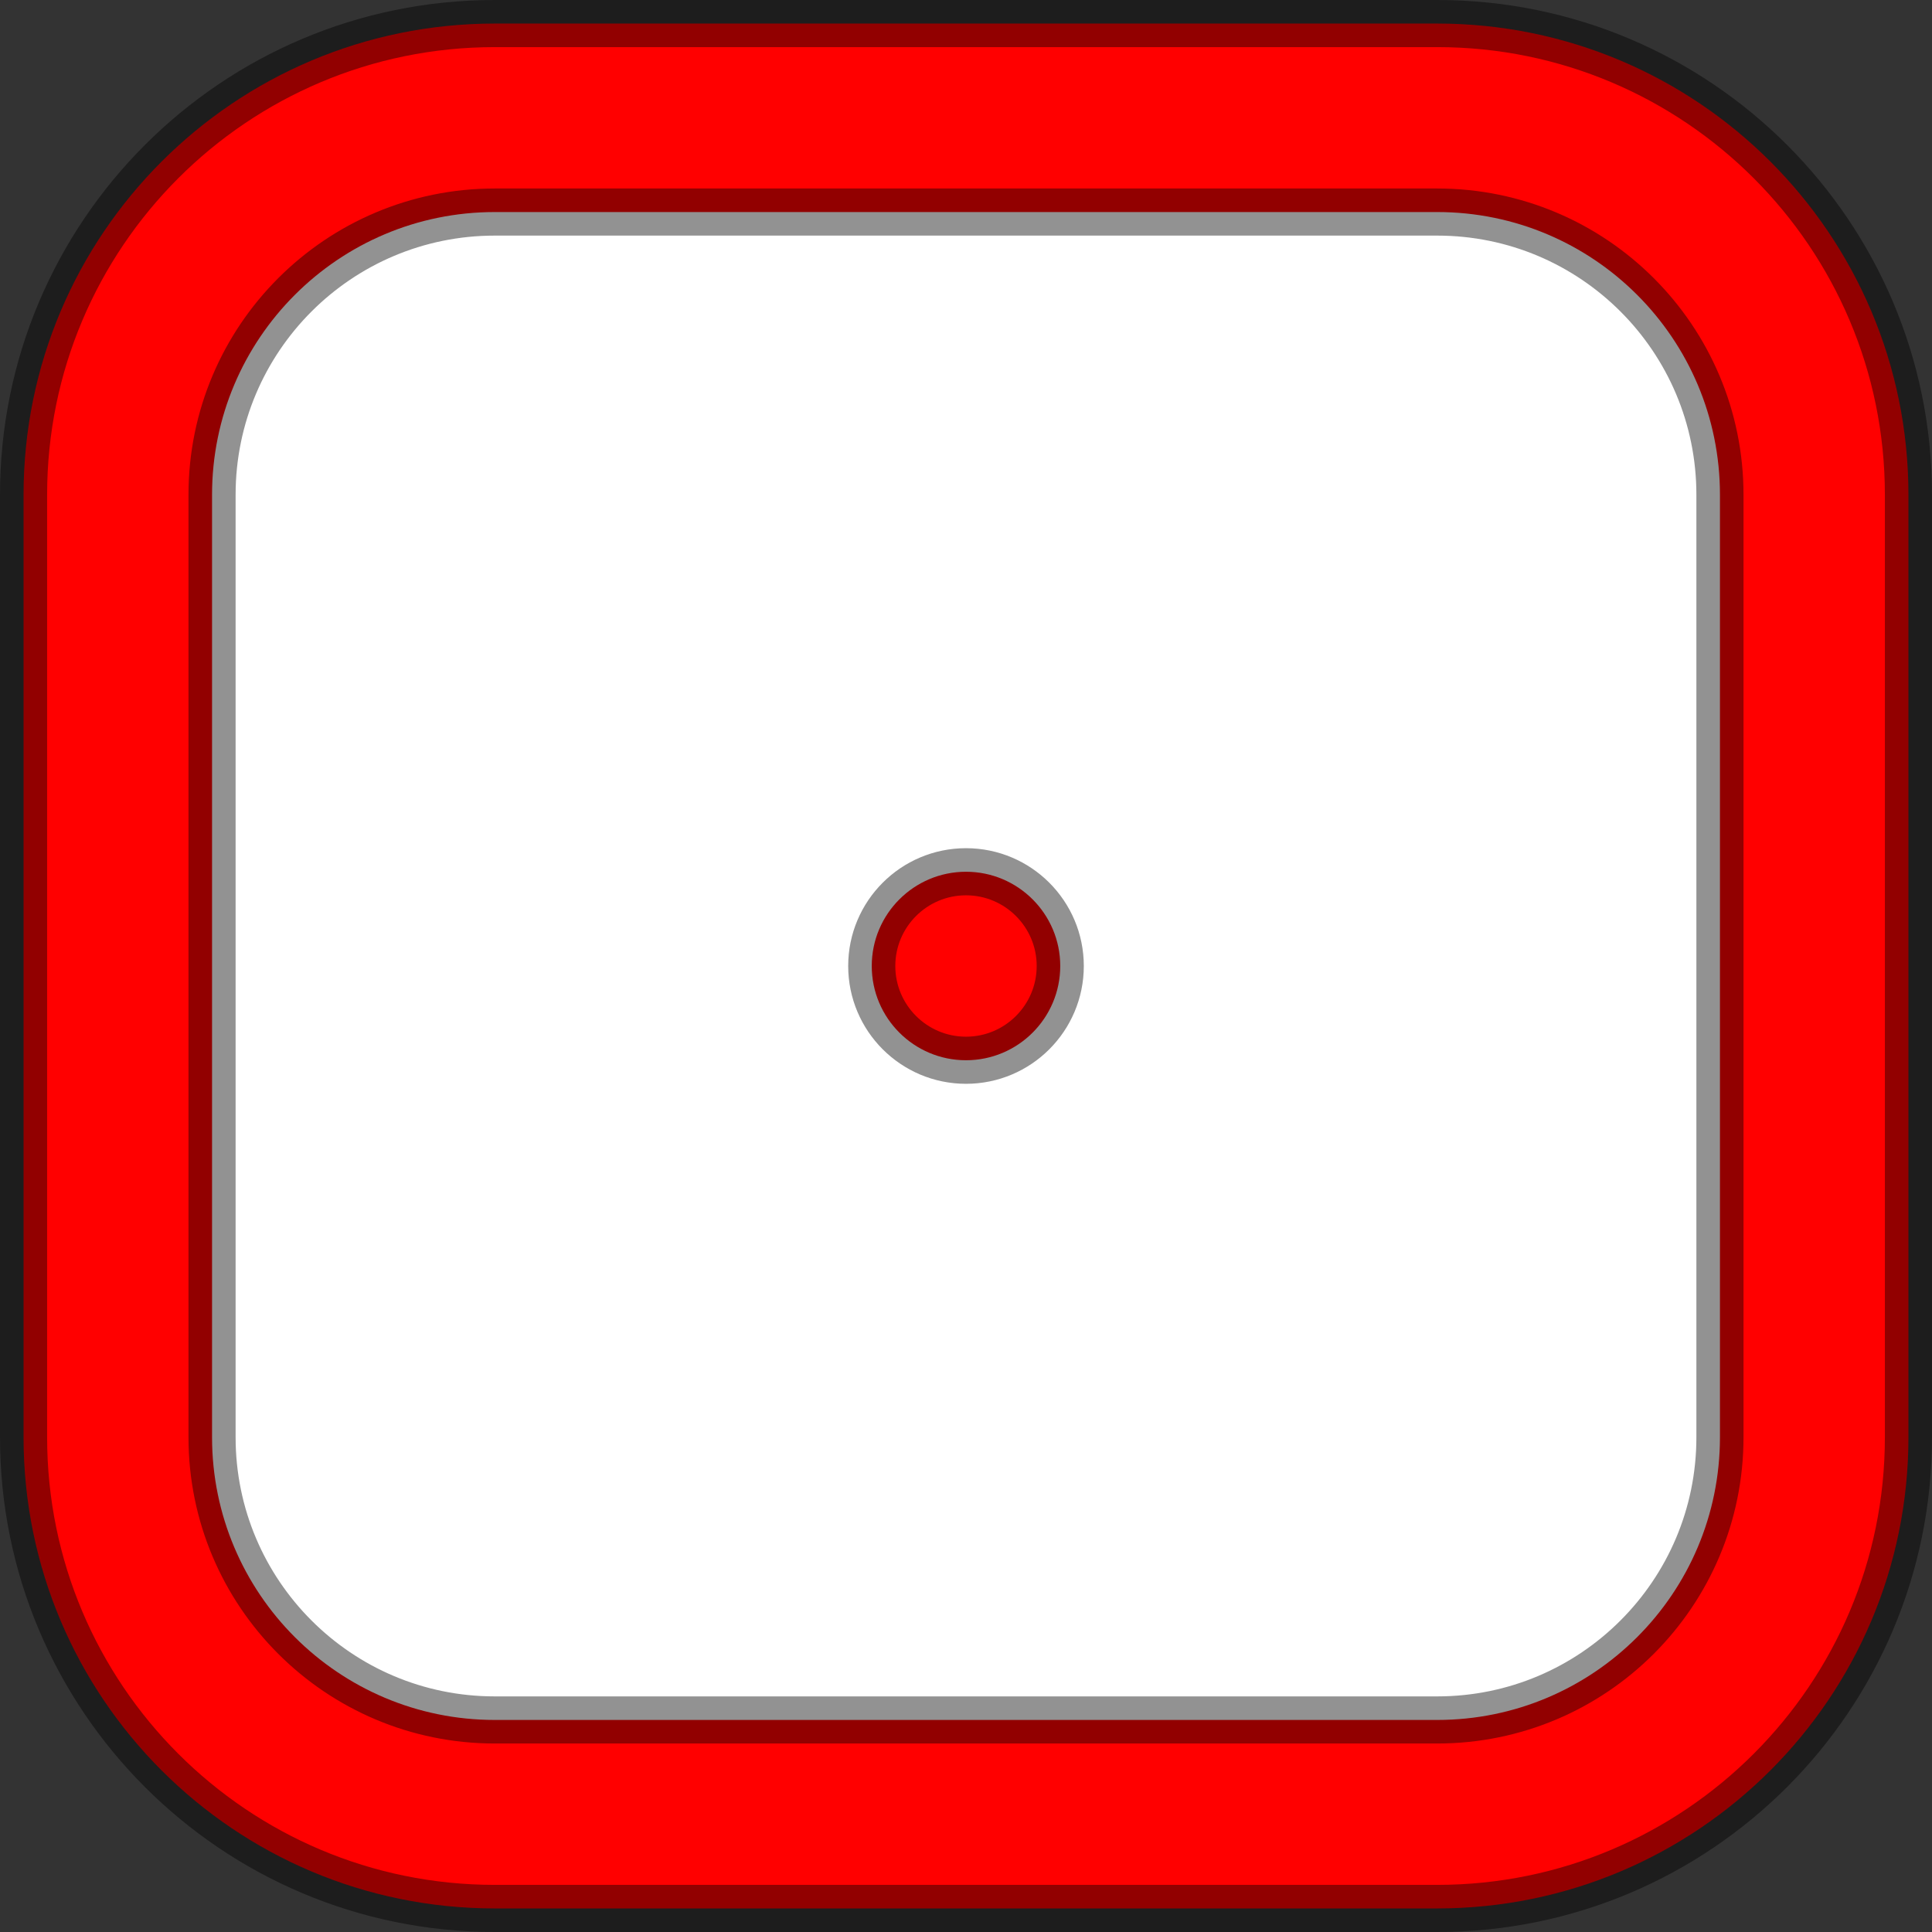 <svg version="1.1" xmlns="http://www.w3.org/2000/svg" xmlns:xlink="http://www.w3.org/1999/xlink" width="20.5" height="20.5" viewBox="0,0,20.5,20.5"><rect x="0" y="0" width="20.5" height="20.5" fill="#333333" stroke="none"/><g transform="translate(-301.75,-169.75)"><g data-paper-data="{&quot;isPaintingLayer&quot;:true}" fill-rule="nonzero" stroke-width="0.5" stroke-linecap="butt" stroke-linejoin="miter" stroke-miterlimit="10" stroke-dasharray="" stroke-dashoffset="0" style="mix-blend-mode: normal"><path d="M308.751,170.812c4.93,-0.736 12.387,-0.252 12.375,6.038c-0.006,3.123 1.288,6.735 -0.404,9.359c-2.731,4.237 -13.824,5.049 -17.193,1.625c-1.453,-1.477 -0.652,-5.088 -0.904,-6.773c-0.281,-1.879 -0.701,-4.596 0.647,-6.169c-0.014,-0.108 -0.022,-0.219 -0.022,-0.331c0,-0.72 0.304,-1.369 0.791,-1.825c1.094,-1.267 3.074,-1.681 4.709,-1.925z" fill="#ffffff" stroke="none"/><path d="M322,175v10c0,2.761 -2.239,5 -5,5h-10c-2.761,0 -5,-2.239 -5,-5v-10c0,-2.761 2.239,-5 5,-5h10c2.761,0 5,2.239 5,5zM320,175c0,-1.657 -1.343,-3 -3,-3h-10c-1.657,0 -3,1.343 -3,3v10c0,1.657 1.343,3 3,3h10c1.657,0 3,-1.343 3,-3zM313,180c0,0.552 -0.448,1 -1,1c-0.552,0 -1,-0.448 -1,-1c0,-0.552 0.448,-1 1,-1c0.552,0 1,0.448 1,1z" fill="#ff0000" stroke-opacity="0.427" stroke="#000000"/></g></g></svg>